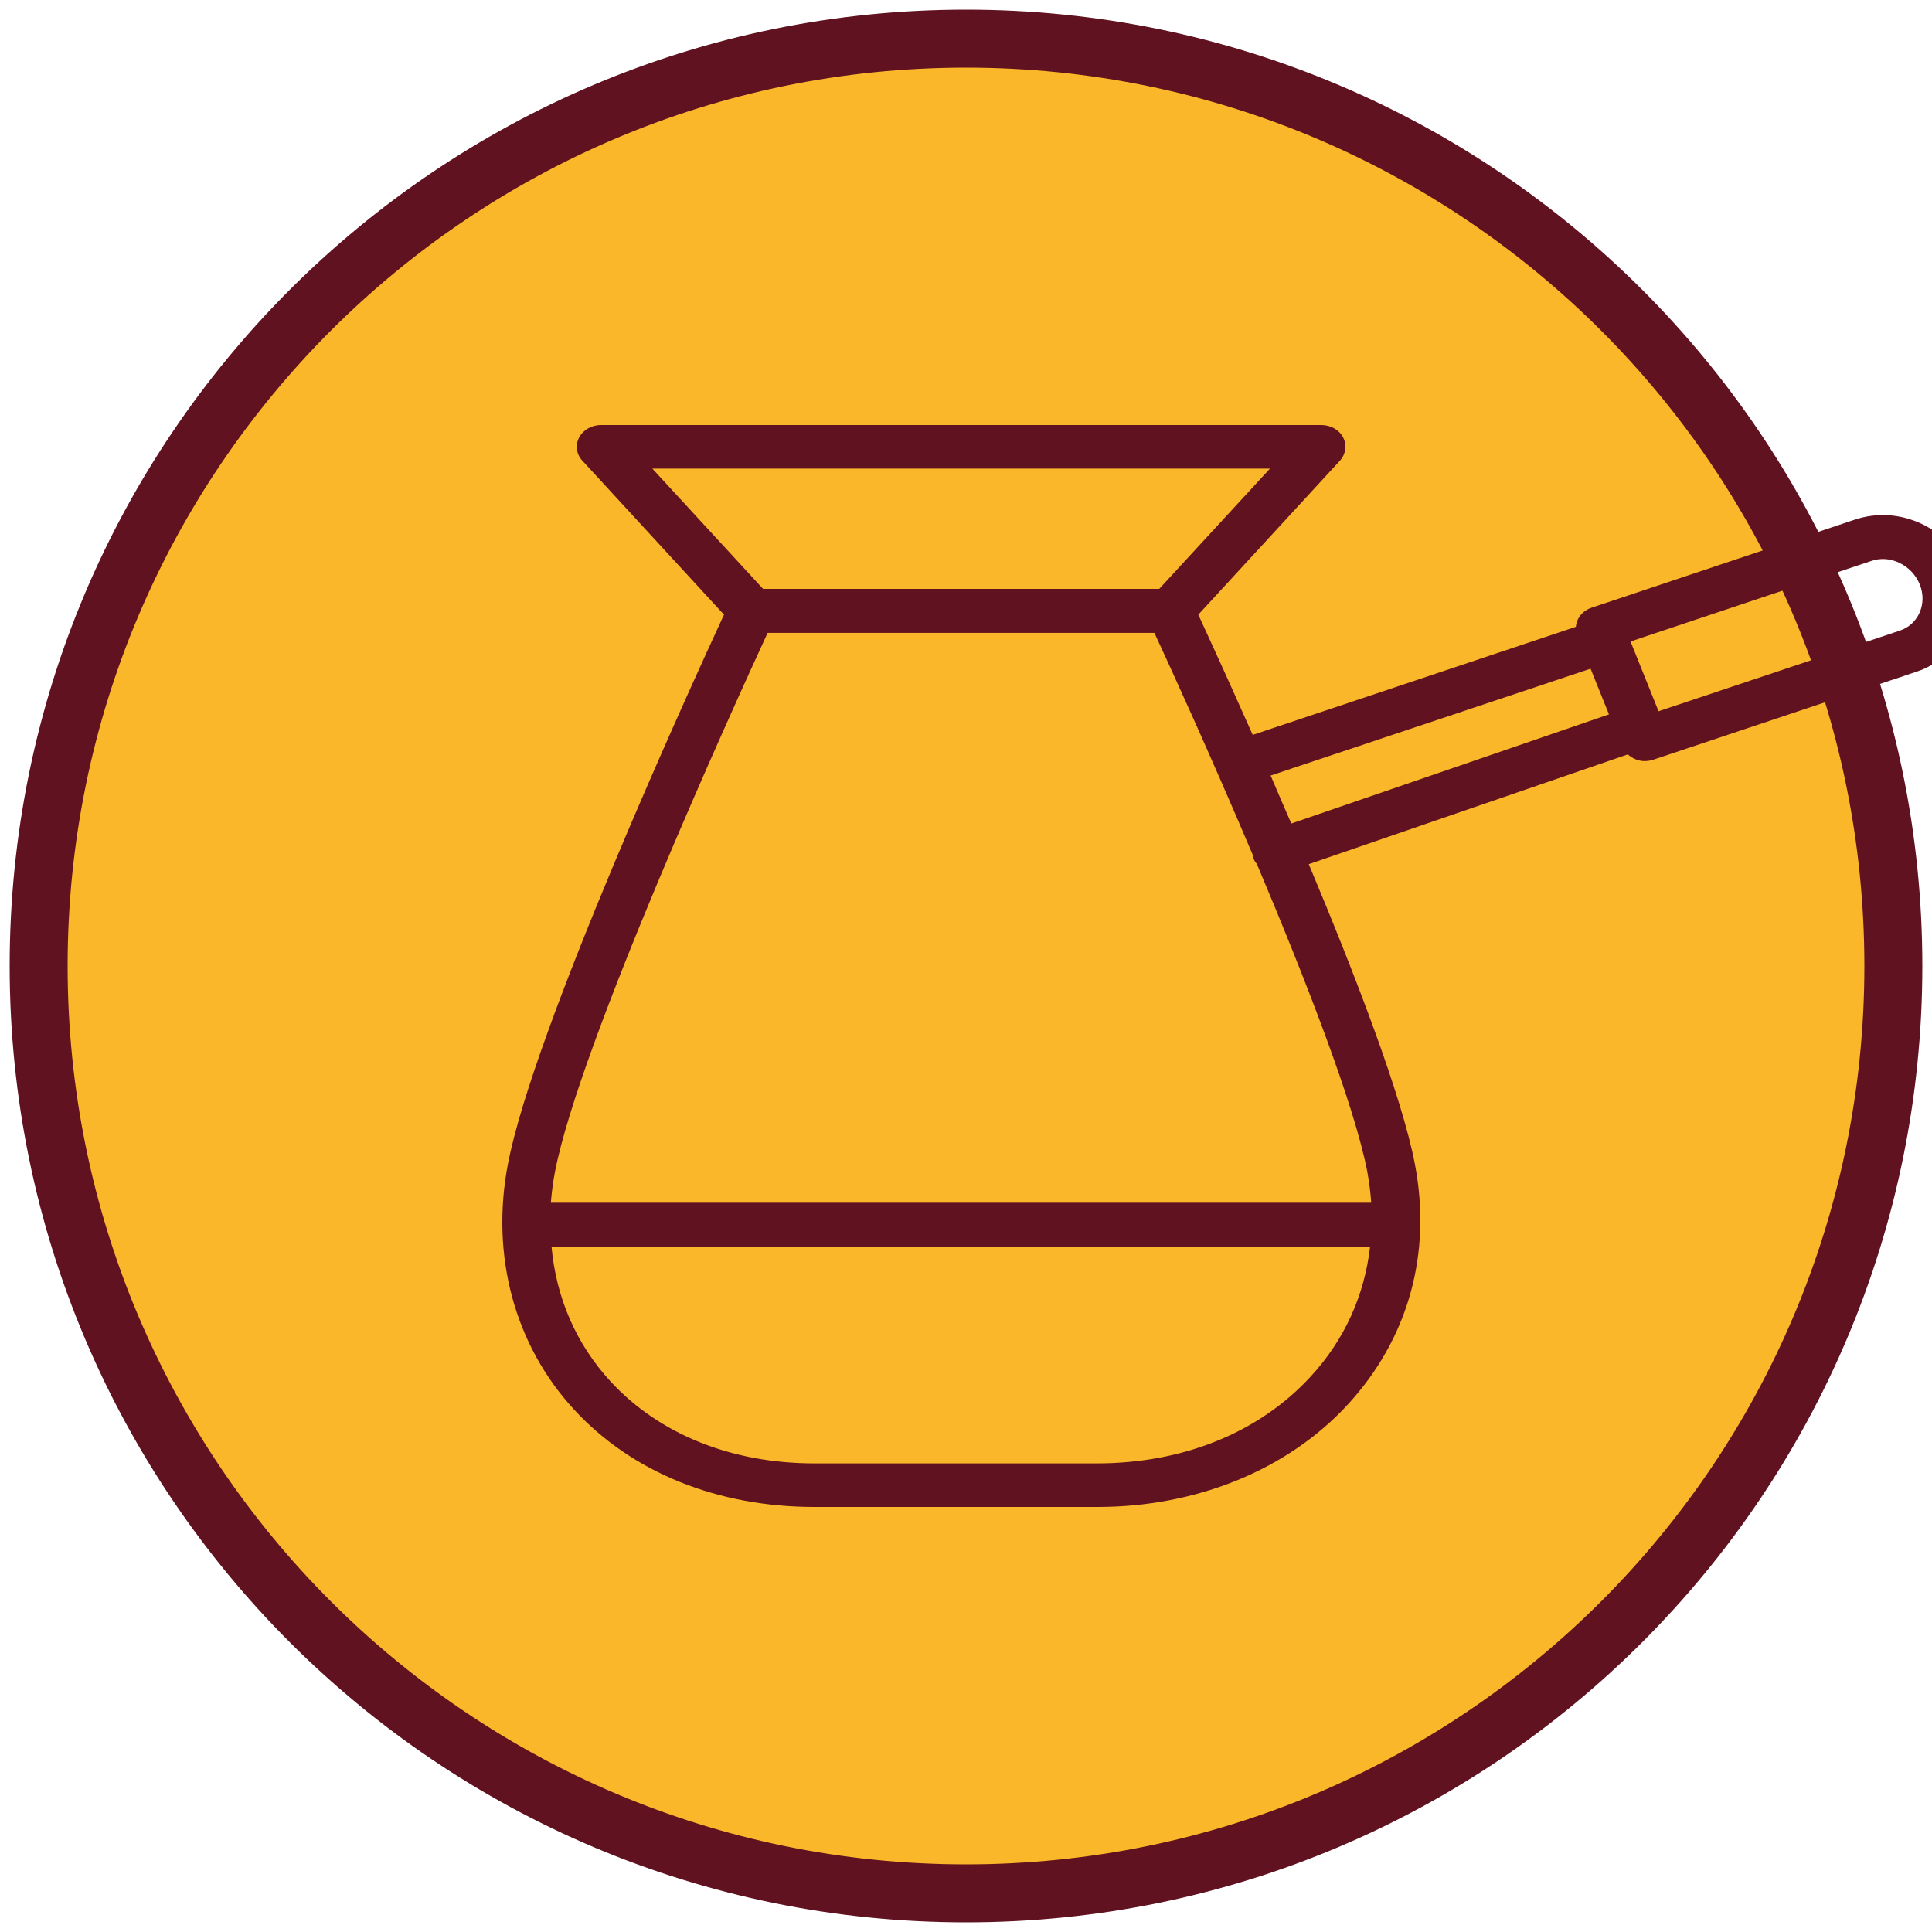       <svg width="50" height="50" viewBox="0 0 50 50" fill="none" xmlns="http://www.w3.org/2000/svg">
        <g clipPath="url(#clip0)">
          <path d="M1 25C1 11.745 11.745 1 25 1C38.255 1 49 11.745 49 25C49 38.255 38.255 49 25 49C11.745 49 1 38.255 1 25Z" fill="#FAB729" />
          <path d="M50.853 14.73C50.645 14.21 50.241 13.792 49.712 13.548C49.171 13.299 48.57 13.261 48.012 13.445L41.188 15.728C40.95 15.809 40.801 16.005 40.784 16.221L32.42 19.019C31.784 17.588 31.261 16.444 31.012 15.907L34.673 11.927C34.828 11.759 34.863 11.521 34.762 11.325C34.661 11.125 34.441 11 34.198 11H15.551C15.307 11 15.088 11.13 14.986 11.325C14.885 11.526 14.915 11.759 15.076 11.927L18.737 15.907C17.887 17.745 13.804 26.665 13.144 30.129C12.692 32.493 13.316 34.809 14.856 36.479C16.354 38.105 18.565 39 21.079 39H28.402C30.97 39 33.33 38.035 34.881 36.349C36.444 34.651 37.063 32.445 36.617 30.124C36.284 28.383 35.089 25.266 33.871 22.365L42.127 19.524C42.246 19.627 42.395 19.697 42.561 19.697C42.632 19.697 42.704 19.686 42.775 19.665L49.605 17.382C50.728 17.008 51.287 15.815 50.853 14.73ZM16.883 12.128H32.866L30.001 15.24H19.748L16.883 12.128ZM33.918 35.627C32.587 37.075 30.619 37.872 28.39 37.872H21.073C18.933 37.872 17.061 37.118 15.801 35.752C14.903 34.776 14.392 33.578 14.273 32.26H35.458C35.315 33.513 34.804 34.668 33.918 35.627ZM35.487 31.127H14.255C14.279 30.861 14.309 30.596 14.362 30.33C14.992 27.039 19.017 18.222 19.866 16.379H29.876C30.269 17.225 31.327 19.54 32.42 22.121C32.426 22.164 32.438 22.208 32.456 22.251C32.474 22.294 32.498 22.327 32.527 22.359C33.782 25.331 35.054 28.595 35.386 30.325C35.434 30.596 35.47 30.861 35.487 31.127ZM32.884 20.071L41.164 17.306L41.64 18.488L33.419 21.313C33.235 20.89 33.056 20.478 32.884 20.071ZM49.171 16.319L42.923 18.407L42.198 16.601L48.44 14.514C48.666 14.438 48.915 14.454 49.147 14.562C49.391 14.676 49.581 14.877 49.682 15.121C49.884 15.62 49.652 16.157 49.171 16.319Z" fill="#611220" />
        </g>
        <path d="M25 48.25C12.159 48.25 1.75 37.841 1.75 25H0.25C0.25 38.669 11.331 49.75 25 49.75V48.25ZM48.25 25C48.25 37.841 37.841 48.25 25 48.25V49.75C38.669 49.75 49.75 38.669 49.75 25H48.25ZM25 1.75C37.841 1.75 48.25 12.159 48.25 25H49.75C49.75 11.331 38.669 0.25 25 0.25V1.75ZM25 0.25C11.331 0.25 0.25 11.331 0.25 25H1.75C1.75 12.159 12.159 1.75 25 1.75V0.25Z" fill="#611220" />
        <defs>
          <clipPath id="clip0">
            <path d="M1 25C1 11.745 11.745 1 25 1C38.255 1 49 11.745 49 25C49 38.255 38.255 49 25 49C11.745 49 1 38.255 1 25Z" fill="white" />
          </clipPath>
        </defs>
      </svg>